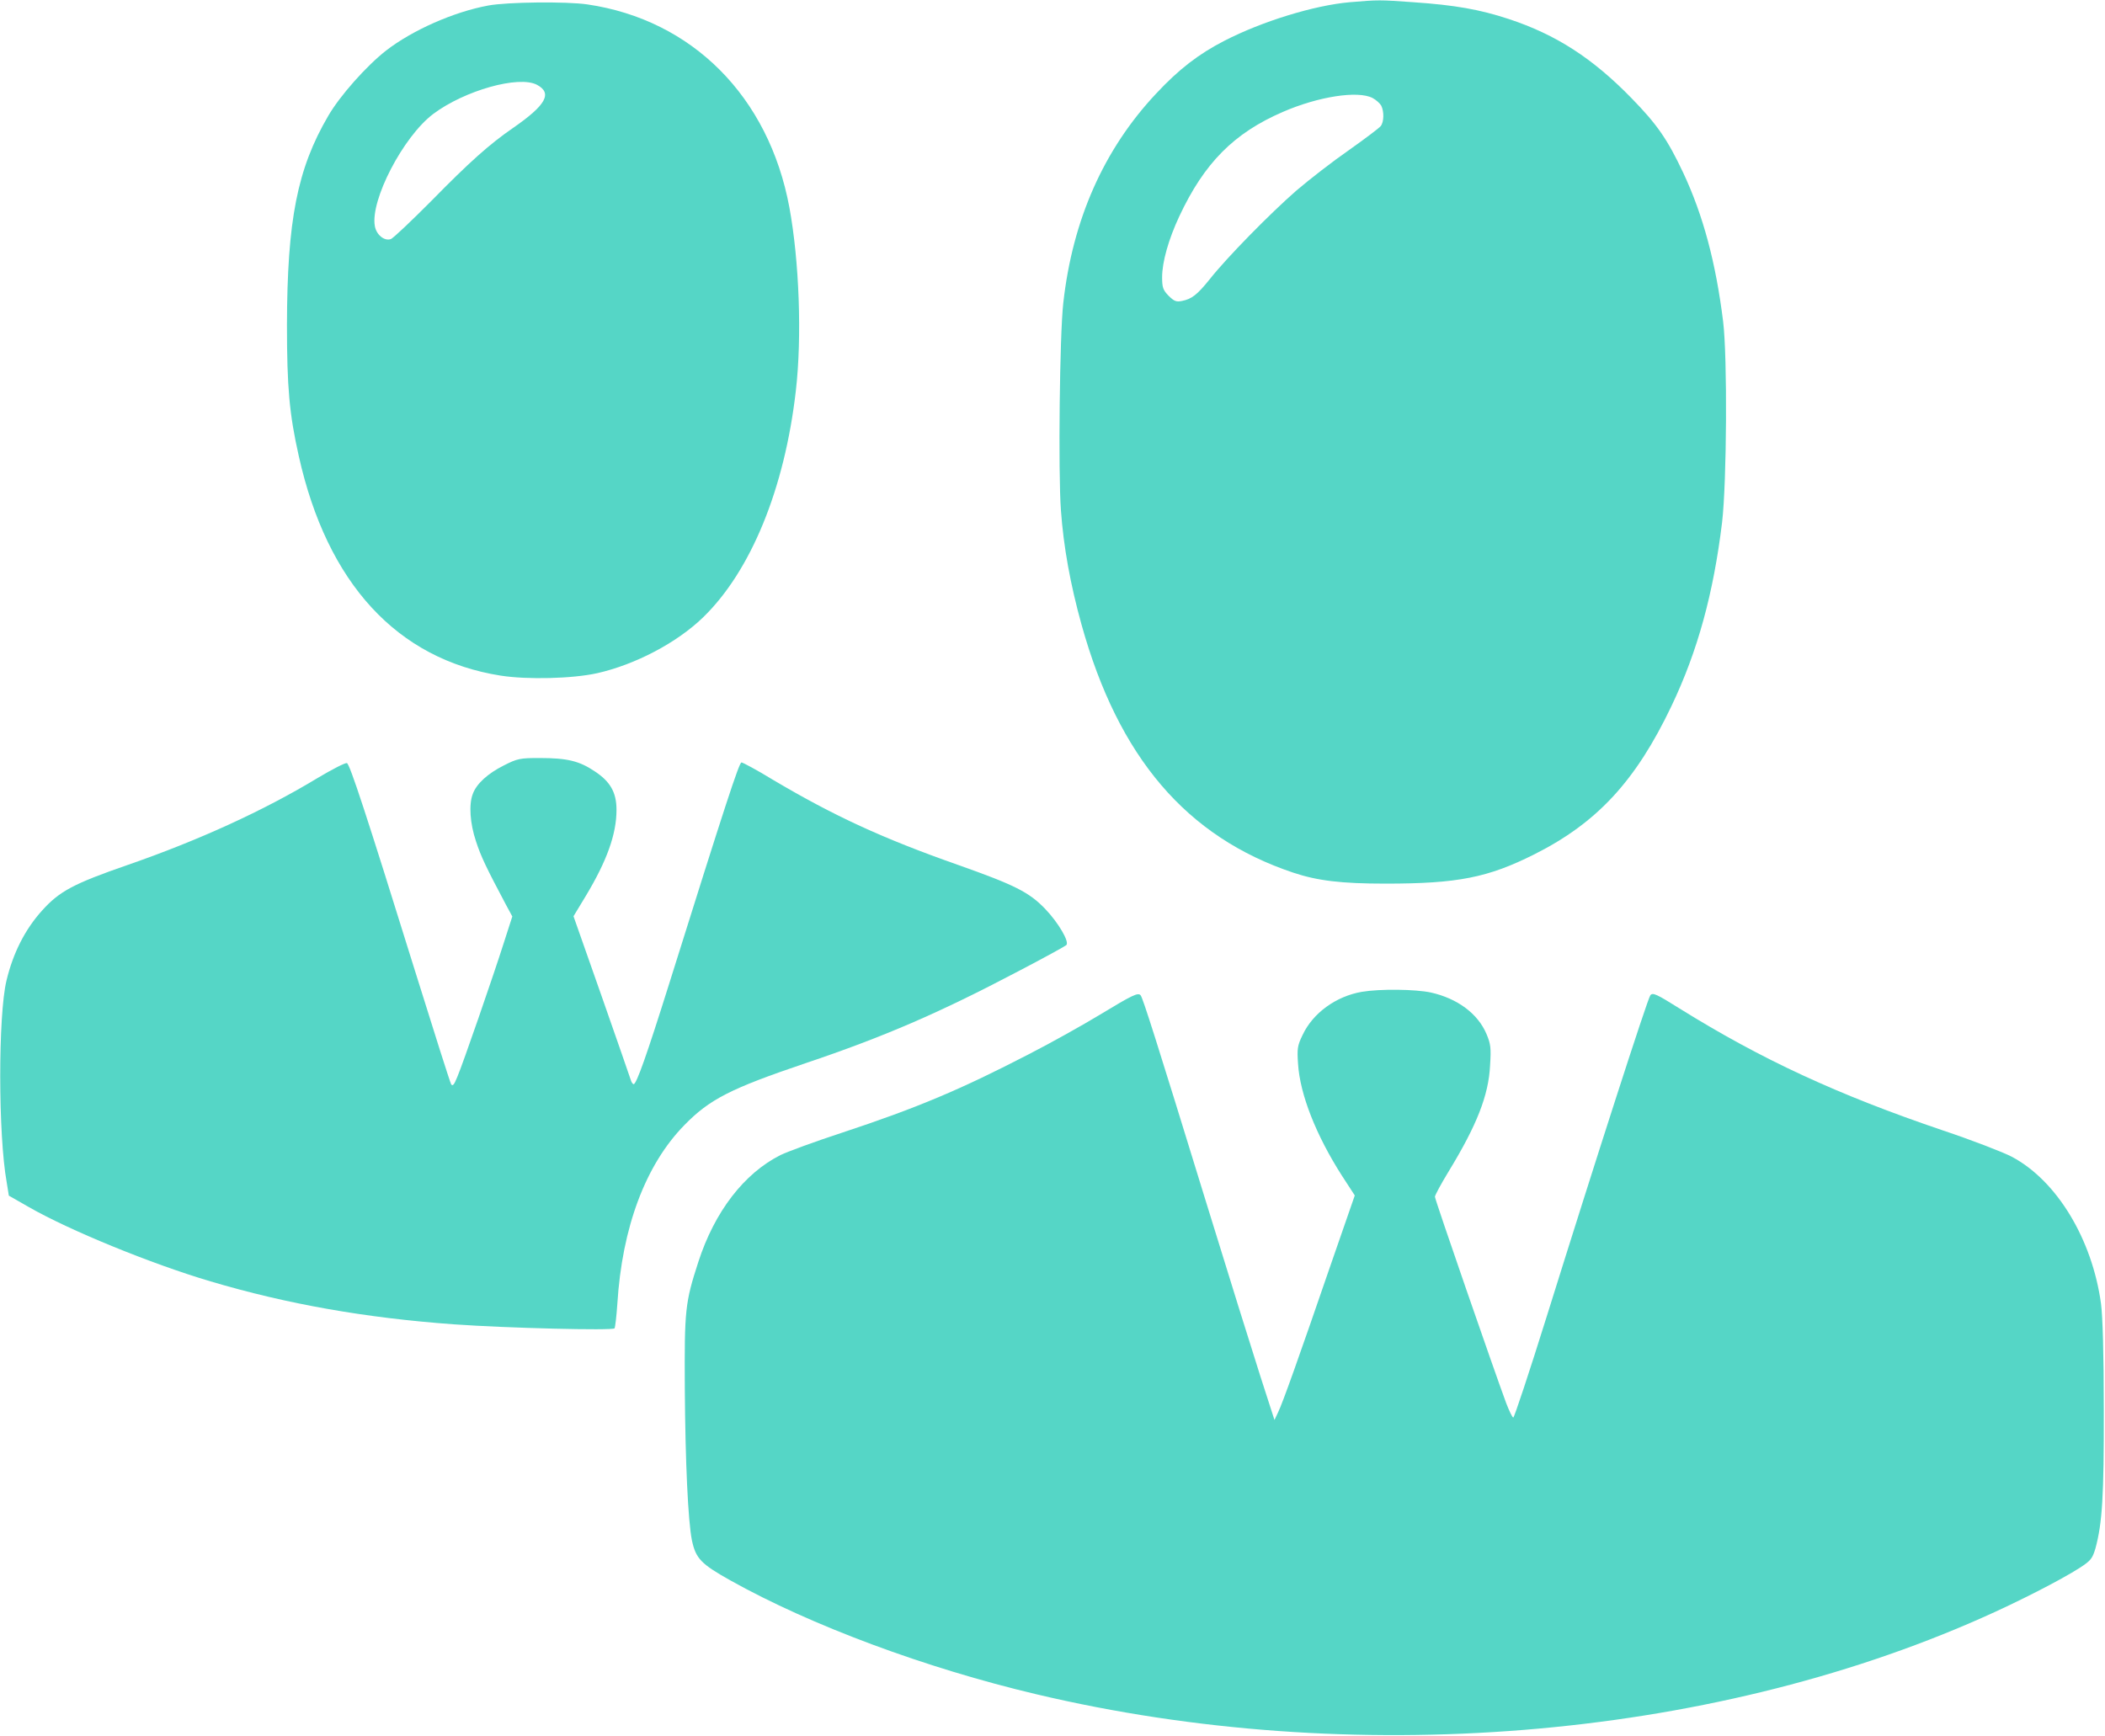 <svg width="40" height="33" viewBox="0 0 40 33" fill="none" xmlns="http://www.w3.org/2000/svg">
<path d="M25.65 0.042C24.977 0.1 23.981 0.406 23.266 0.775C22.777 1.026 22.397 1.319 21.968 1.78C20.977 2.835 20.381 4.175 20.205 5.758C20.136 6.361 20.107 8.979 20.16 9.695C20.209 10.39 20.34 11.11 20.552 11.872C21.254 14.393 22.544 15.905 24.573 16.584C25.034 16.738 25.487 16.793 26.328 16.793C27.699 16.793 28.275 16.68 29.164 16.232C30.352 15.633 31.083 14.841 31.76 13.422C32.262 12.371 32.56 11.273 32.724 9.925C32.813 9.154 32.826 6.797 32.744 6.114C32.605 4.992 32.364 4.091 31.985 3.283C31.687 2.651 31.491 2.366 31.005 1.868C30.262 1.105 29.568 0.657 28.666 0.36C28.119 0.18 27.646 0.096 26.854 0.042C26.213 -0.004 26.193 -0.004 25.65 0.042ZM26.083 1.863C26.148 1.897 26.221 1.964 26.246 2.006C26.303 2.119 26.299 2.316 26.238 2.395C26.209 2.433 25.936 2.638 25.634 2.852C25.332 3.061 24.883 3.409 24.634 3.622C24.144 4.049 23.311 4.895 22.985 5.31C22.748 5.603 22.646 5.683 22.458 5.72C22.352 5.741 22.311 5.725 22.205 5.62C22.099 5.511 22.083 5.461 22.083 5.268C22.083 4.979 22.205 4.548 22.409 4.112C22.883 3.099 23.446 2.529 24.377 2.127C25.05 1.834 25.805 1.717 26.083 1.863Z" fill="#55D6C6"/>
<path d="M9.278 0.105C8.62 0.226 7.837 0.574 7.339 0.959C6.963 1.252 6.457 1.822 6.237 2.203C5.649 3.208 5.457 4.184 5.453 6.177C5.453 7.362 5.498 7.869 5.678 8.669C6.216 11.085 7.547 12.53 9.514 12.84C10.021 12.919 10.878 12.898 11.347 12.794C12.073 12.63 12.861 12.216 13.359 11.734C14.27 10.851 14.91 9.284 15.123 7.425C15.241 6.403 15.188 4.962 15 3.941C14.608 1.834 13.155 0.377 11.163 0.084C10.763 0.025 9.633 0.038 9.278 0.105ZM10.204 1.612C10.502 1.771 10.376 1.997 9.747 2.433C9.302 2.739 8.914 3.086 8.2 3.815C7.816 4.2 7.469 4.531 7.425 4.544C7.302 4.586 7.151 4.46 7.123 4.297C7.033 3.807 7.661 2.596 8.233 2.165C8.825 1.721 9.857 1.428 10.204 1.612Z" fill="#55D6C6"/>
<path d="M9.572 14.548C9.27 14.699 9.053 14.896 8.984 15.089C8.906 15.29 8.931 15.65 9.045 15.989C9.139 16.278 9.237 16.483 9.617 17.199L9.735 17.417L9.576 17.911C9.372 18.552 8.8 20.206 8.69 20.466C8.629 20.617 8.6 20.65 8.572 20.604C8.551 20.566 8.249 19.616 7.898 18.489C6.947 15.432 6.649 14.527 6.592 14.502C6.56 14.494 6.311 14.62 6.033 14.787C5.008 15.407 3.78 15.968 2.429 16.437C1.4 16.793 1.131 16.936 0.8 17.304C0.478 17.66 0.249 18.108 0.123 18.636C-0.036 19.293 -0.036 21.563 0.127 22.468L0.168 22.723L0.543 22.937C1.315 23.381 2.87 24.017 4 24.352C5.453 24.783 6.943 25.047 8.633 25.169C9.633 25.24 11.649 25.29 11.678 25.244C11.69 25.223 11.715 25.014 11.731 24.779C11.821 23.326 12.266 22.137 13.004 21.383C13.486 20.889 13.882 20.688 15.306 20.206C16.796 19.704 17.845 19.251 19.347 18.46C19.829 18.209 20.241 17.982 20.262 17.962C20.327 17.903 20.115 17.538 19.858 17.27C19.555 16.956 19.282 16.818 18.204 16.437C16.764 15.93 15.849 15.507 14.69 14.821C14.388 14.636 14.115 14.49 14.09 14.49C14.045 14.49 13.78 15.302 12.715 18.698C12.286 20.064 12.094 20.604 12.041 20.604C12.025 20.604 12 20.57 11.988 20.529C11.976 20.491 11.727 19.771 11.433 18.933L10.898 17.413L11.131 17.028C11.531 16.362 11.715 15.855 11.715 15.39C11.715 15.059 11.596 14.854 11.306 14.662C11.008 14.46 10.776 14.406 10.253 14.406C9.886 14.406 9.833 14.414 9.572 14.548Z" fill="#55D6C6"/>
<path d="M25.879 18.849C25.389 18.933 24.948 19.251 24.752 19.67C24.654 19.871 24.646 19.93 24.666 20.219C24.703 20.801 25.009 21.576 25.499 22.342L25.744 22.719L25.279 24.059C24.683 25.793 24.373 26.664 24.287 26.84L24.218 26.986L23.948 26.149C23.801 25.692 23.328 24.176 22.899 22.782C21.973 19.77 21.715 18.962 21.675 18.916C21.626 18.858 21.528 18.904 20.899 19.285C20.573 19.482 19.968 19.821 19.552 20.034C18.258 20.704 17.426 21.056 15.993 21.529C15.491 21.693 14.969 21.885 14.83 21.952C14.14 22.3 13.581 23.024 13.271 23.979C13.018 24.758 13.005 24.892 13.013 26.383C13.022 27.79 13.075 28.913 13.148 29.273C13.222 29.62 13.319 29.721 13.879 30.035C15.405 30.889 17.589 31.702 19.699 32.2C25.675 33.615 32.417 33.071 37.65 30.751C38.344 30.445 39.169 30.022 39.52 29.796C39.732 29.658 39.76 29.62 39.818 29.428C39.948 28.95 39.981 28.435 39.977 26.781C39.977 25.726 39.956 25.018 39.924 24.775C39.756 23.548 39.083 22.434 38.226 21.982C38.066 21.898 37.483 21.672 36.919 21.483C34.919 20.805 33.467 20.131 31.919 19.168C31.471 18.887 31.405 18.858 31.36 18.916C31.303 18.992 30.303 22.099 29.397 25.001C29.062 26.073 28.773 26.944 28.756 26.94C28.736 26.936 28.679 26.814 28.622 26.668C28.385 26.027 27.267 22.798 27.267 22.744C27.267 22.715 27.385 22.497 27.528 22.262C28.062 21.387 28.287 20.817 28.315 20.248C28.336 19.917 28.328 19.842 28.246 19.649C28.083 19.264 27.695 18.975 27.189 18.862C26.891 18.799 26.226 18.791 25.879 18.849Z" fill="#55D6C6"/>
</svg>

